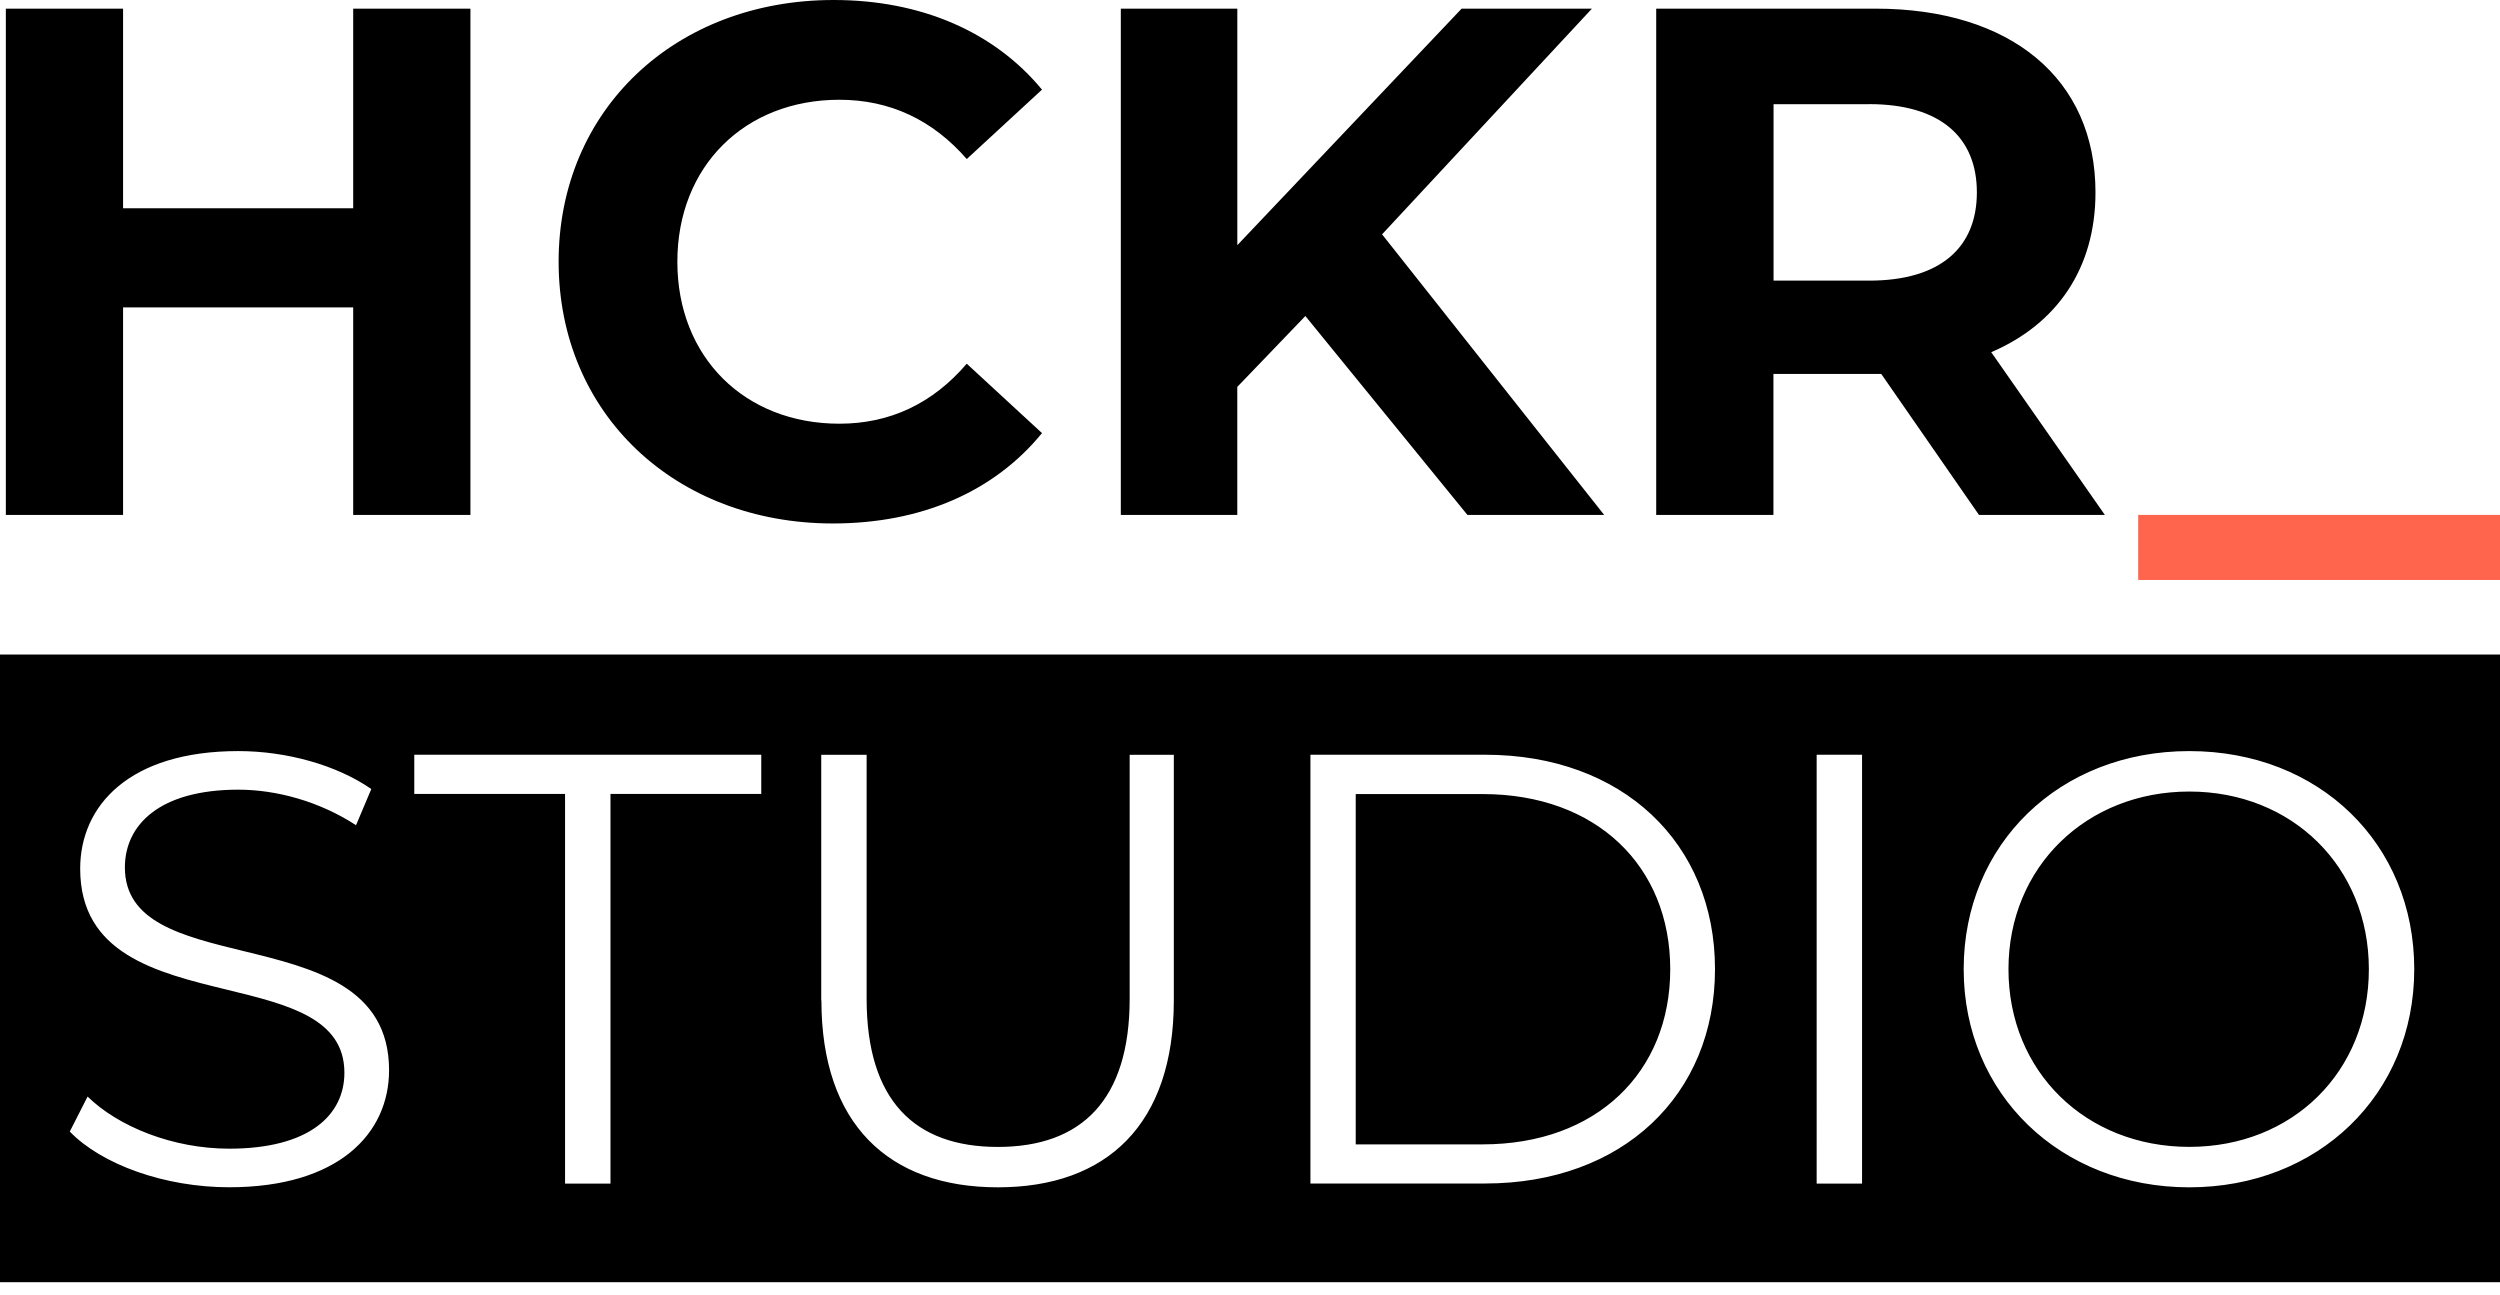 <svg xmlns="http://www.w3.org/2000/svg" width="83" height="43" fill="none"><path fill="#000" d="M15.618.287v16.808h-3.892v-6.89h-7.64v6.89H.194V.287h3.892v6.627h7.64V.287h3.892ZM18.546 8.693c0-5.066 3.892-8.693 9.13-8.693 2.907 0 5.334 1.057 6.918 2.976L32.096 5.28c-1.128-1.296-2.546-1.968-4.228-1.968-3.146 0-5.38 2.21-5.38 5.378s2.234 5.377 5.38 5.377c1.681 0 3.1-.672 4.228-1.992l2.498 2.304c-1.587 1.946-4.011 3-6.943 3-5.213 0-9.105-3.627-9.105-8.692v.006ZM43.338 10.492l-2.26 2.353v4.25h-3.867V.287h3.868V8.14L48.526.287h4.326L45.885 7.78l7.374 9.316h-4.54l-5.38-6.603ZM65.702 17.095l-3.244-4.68h-3.58v4.68h-3.892V.287h7.28c4.494 0 7.304 2.328 7.304 6.099 0 2.52-1.275 4.37-3.461 5.307l3.772 5.402h-4.179ZM62.052 3.46h-3.17v5.857h3.17c2.378 0 3.58-1.106 3.58-2.93s-1.202-2.93-3.58-2.93v.003Z"/><path fill="#FF654D" d="M70.988 17.095H83v2.16H70.988v-2.16Z"/><path fill="#000" fill-rule="evenodd" d="M0 21.73h83v20.839H0v-20.84Zm2.318 15.836.59-1.16c1.018.997 2.828 1.73 4.7 1.73 2.666 0 3.826-1.119 3.826-2.522 0-1.807-1.878-2.264-3.896-2.755-2.343-.571-4.876-1.188-4.876-4.018 0-2.094 1.63-3.905 5.25-3.905 1.608 0 3.276.468 4.415 1.26l-.507 1.201c-1.22-.795-2.647-1.18-3.908-1.18-2.605 0-3.766 1.16-3.766 2.583 0 1.814 1.894 2.276 3.921 2.771 2.336.57 4.85 1.184 4.85 3.96 0 2.094-1.667 3.886-5.31 3.886-2.137 0-4.235-.754-5.292-1.851h.003Zm11.436-11.207h5.006v12.936h1.508V26.359h5.006v-1.302h-11.52v1.302Zm13.511 6.856V25.06h1.507v8.096c0 3.375 1.588 4.922 4.356 4.922 2.769 0 4.377-1.545 4.377-4.922V25.06h1.466v8.155c0 4.087-2.199 6.204-5.84 6.204s-5.86-2.114-5.86-6.204h-.006Zm22.041-8.158h-5.8v14.235h5.8c4.558 0 7.632-2.93 7.632-7.117 0-4.188-3.074-7.118-7.632-7.118Zm6.146 7.12c0 3.417-2.442 5.816-6.228 5.816v.002H45.01V26.363h4.214c3.786 0 6.228 2.399 6.228 5.815Zm4.86-7.12h1.508v14.238h-1.507V25.057Zm12.372-.121c-4.315 0-7.49 3.093-7.49 7.241 0 4.152 3.217 7.242 7.49 7.242s7.469-3.072 7.469-7.242-3.154-7.241-7.469-7.241Zm0 1.343c3.418 0 5.962 2.503 5.962 5.898 0 3.396-2.523 5.899-5.962 5.899-3.44 0-6.003-2.503-6.003-5.899 0-3.395 2.585-5.898 6.003-5.898Z" clip-rule="evenodd"/></svg>
